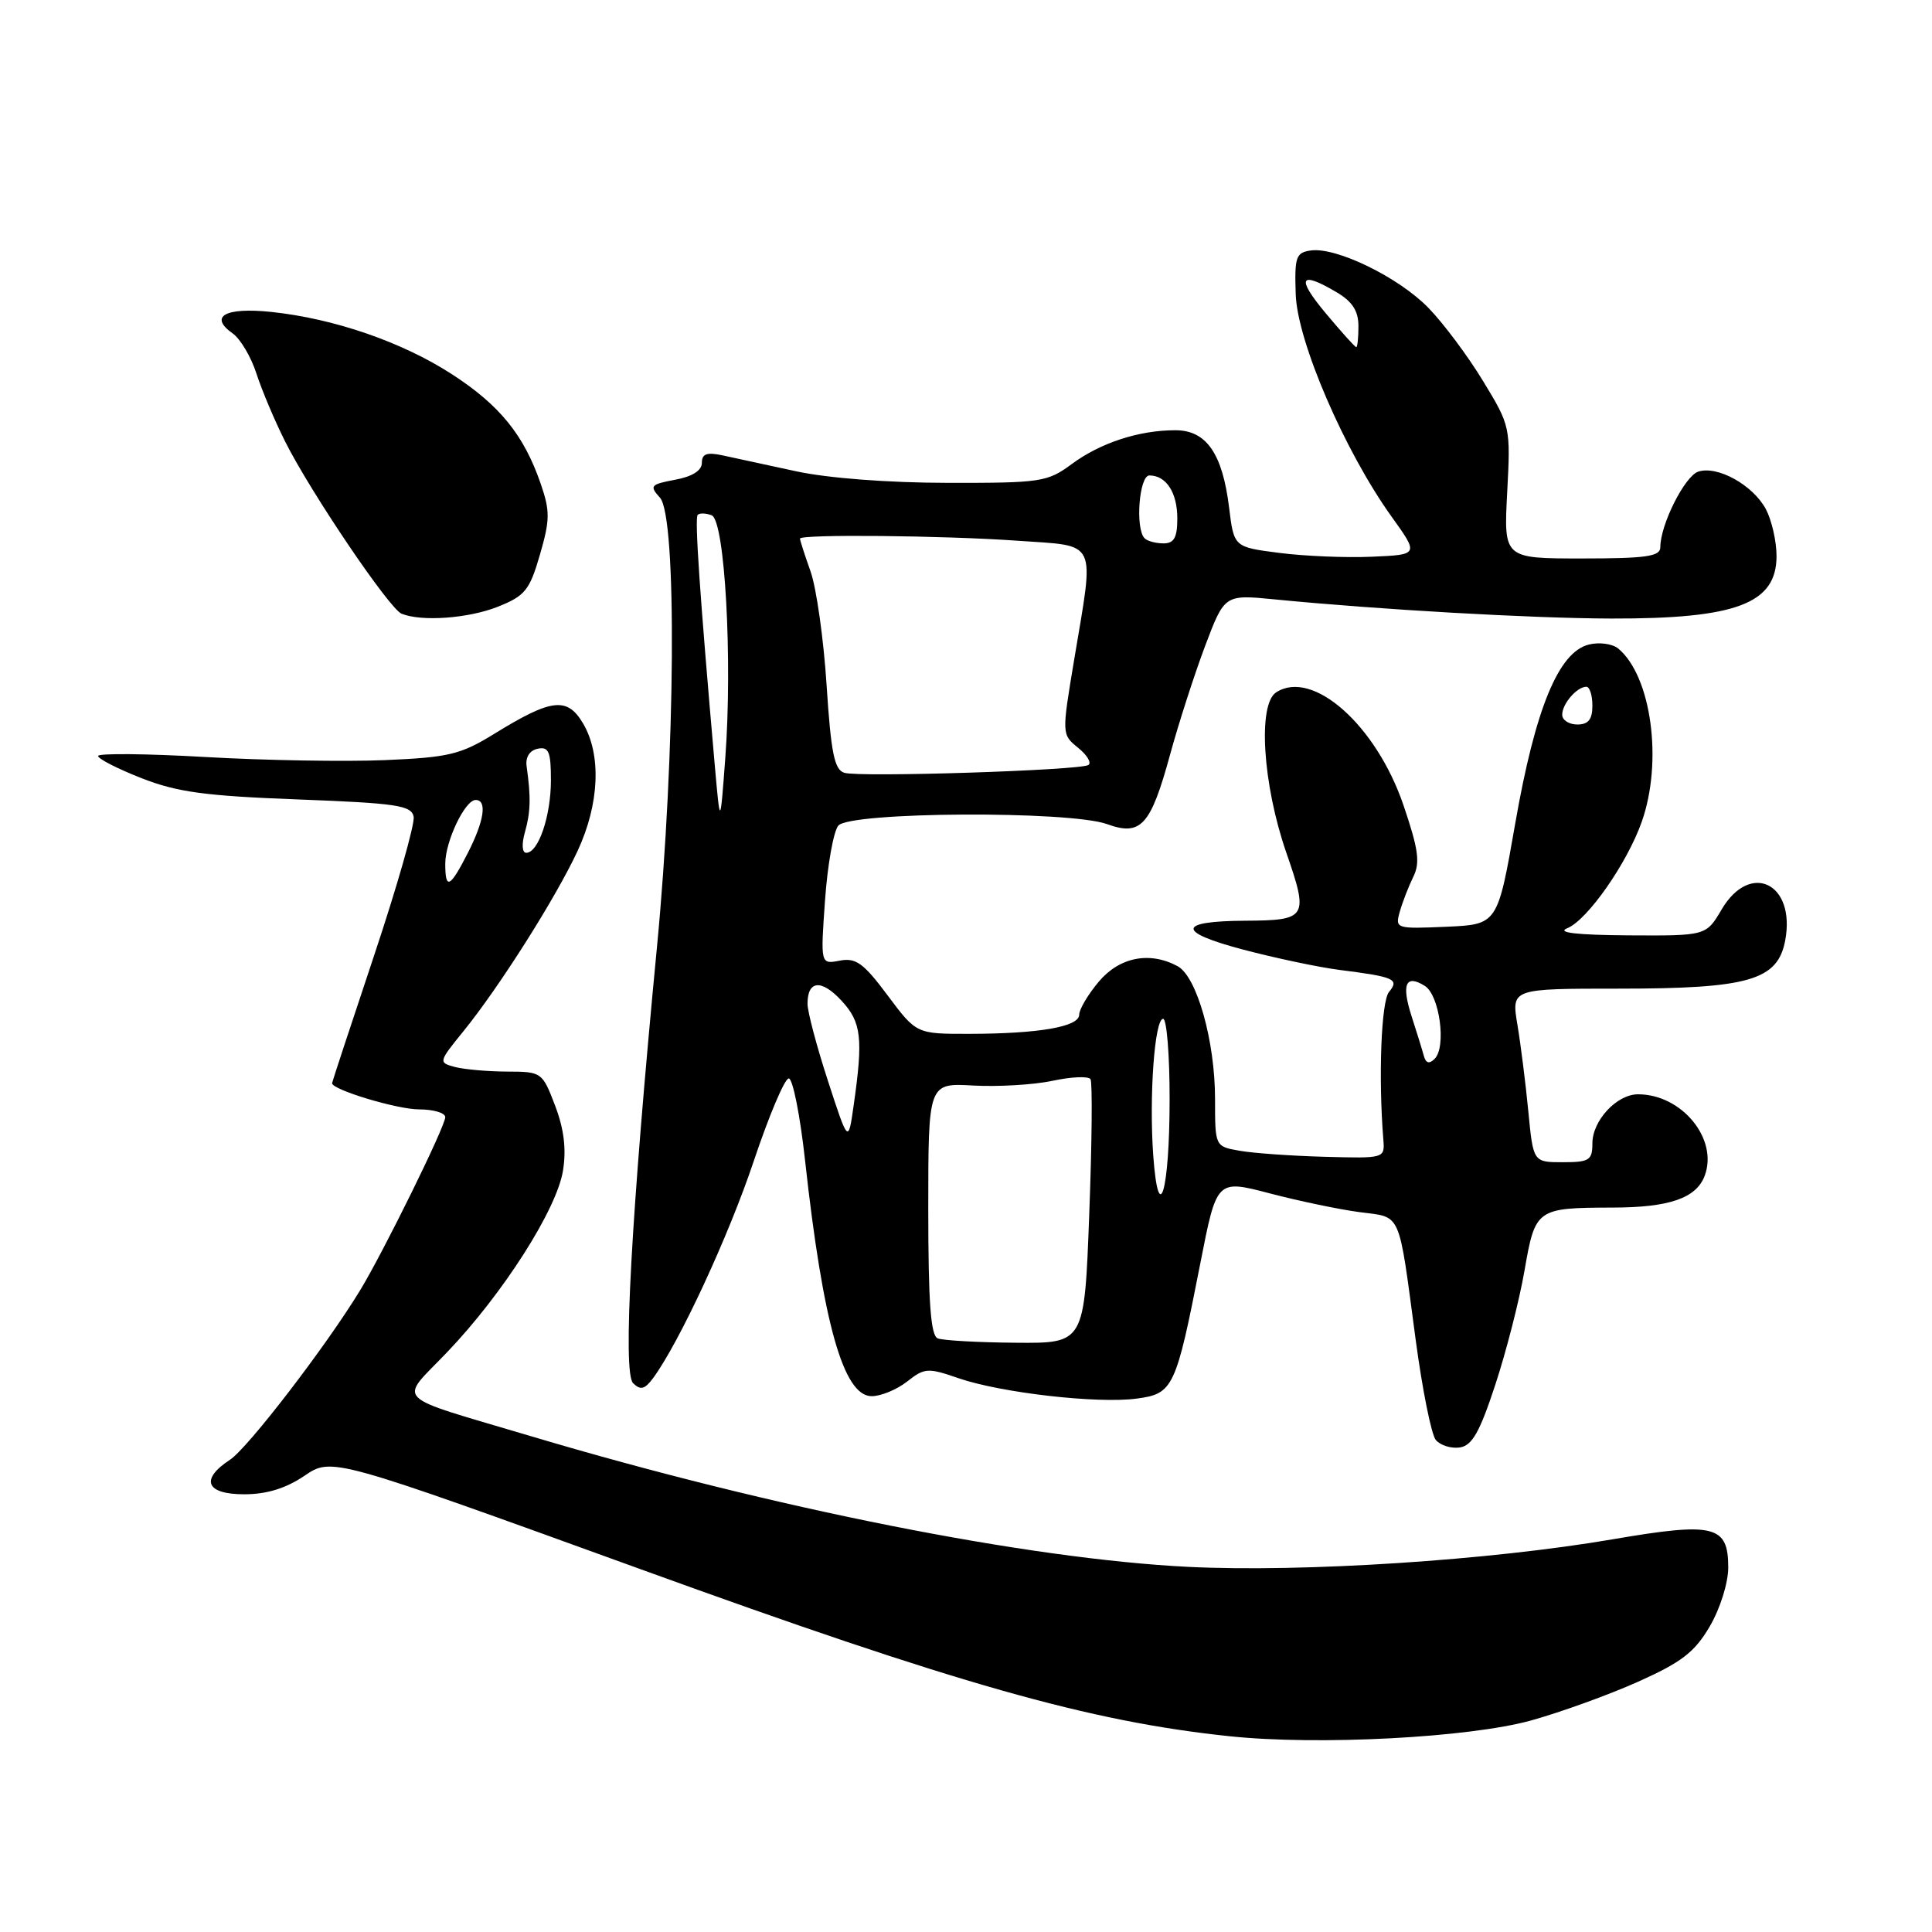 <?xml version="1.0" encoding="UTF-8" standalone="no"?>
<!DOCTYPE svg PUBLIC "-//W3C//DTD SVG 1.1//EN" "http://www.w3.org/Graphics/SVG/1.1/DTD/svg11.dtd" >
<svg xmlns="http://www.w3.org/2000/svg" xmlns:xlink="http://www.w3.org/1999/xlink" version="1.1" viewBox="0 0 256 256">
 <g >
 <path fill="currentColor"
d=" M 202.88 227.97 C 206.79 226.88 213.17 224.58 217.05 222.84 C 222.81 220.26 224.55 218.93 226.55 215.51 C 227.93 213.15 229.00 209.74 229.00 207.70 C 229.00 202.11 227.16 201.66 213.72 203.96 C 197.38 206.76 172.68 208.36 157.50 207.62 C 136.22 206.57 102.43 199.86 70.51 190.35 C 51.58 184.70 52.81 185.93 59.28 179.14 C 66.67 171.40 73.78 160.25 74.60 155.11 C 75.06 152.24 74.73 149.59 73.55 146.49 C 71.86 142.06 71.77 142.00 67.17 141.99 C 64.60 141.98 61.50 141.70 60.27 141.38 C 58.08 140.79 58.10 140.72 61.41 136.64 C 66.15 130.80 73.64 118.98 76.53 112.76 C 79.43 106.54 79.71 100.01 77.26 95.86 C 75.16 92.31 73.09 92.55 65.50 97.23 C 61.04 99.98 59.48 100.36 51.00 100.72 C 45.77 100.94 35.09 100.76 27.25 100.31 C 19.41 99.86 13.00 99.80 13.00 100.17 C 13.00 100.55 15.59 101.87 18.75 103.11 C 23.46 104.96 27.20 105.47 39.49 105.93 C 52.60 106.43 54.52 106.72 54.81 108.22 C 54.99 109.16 52.63 117.44 49.57 126.61 C 46.51 135.78 44.00 143.40 44.00 143.53 C 44.00 144.40 52.64 147.00 55.52 147.00 C 57.43 147.00 59.00 147.46 59.00 148.03 C 59.00 149.25 50.78 165.95 47.70 171.00 C 43.16 178.45 32.84 191.87 30.48 193.42 C 26.48 196.04 27.29 198.00 32.36 198.00 C 35.34 198.00 37.87 197.22 40.34 195.55 C 43.96 193.09 43.96 193.09 84.86 207.92 C 126.78 223.13 144.37 228.12 162.93 230.06 C 174.68 231.30 194.65 230.25 202.88 227.97 Z  M 198.13 183.50 C 199.58 179.10 201.33 172.28 202.01 168.33 C 203.43 160.15 203.59 160.04 213.68 160.01 C 221.22 160.00 224.78 158.76 225.89 155.77 C 227.69 150.90 222.84 145.00 217.05 145.00 C 214.23 145.00 211.00 148.48 211.00 151.50 C 211.00 153.74 210.59 154.00 207.08 154.00 C 203.16 154.00 203.16 154.00 202.51 147.25 C 202.15 143.54 201.50 138.36 201.06 135.75 C 200.27 131.00 200.27 131.00 214.51 131.00 C 231.72 131.00 235.56 129.89 236.55 124.61 C 237.96 117.04 231.92 114.09 228.13 120.50 C 226.07 124.00 226.07 124.00 215.78 123.94 C 208.91 123.89 206.22 123.58 207.66 123.00 C 210.33 121.93 215.59 114.41 217.54 108.89 C 220.36 100.91 218.82 89.58 214.42 85.93 C 213.65 85.30 211.90 85.06 210.52 85.41 C 206.51 86.41 203.44 93.88 200.78 109.09 C 198.44 122.50 198.44 122.50 191.64 122.80 C 184.96 123.09 184.85 123.05 185.48 120.80 C 185.84 119.53 186.64 117.46 187.27 116.18 C 188.20 114.30 187.95 112.53 185.97 106.70 C 182.35 96.08 173.93 88.61 169.10 91.74 C 166.64 93.32 167.31 103.92 170.43 112.94 C 173.43 121.60 173.22 121.95 165.00 122.00 C 155.99 122.05 155.87 123.48 164.66 125.81 C 168.97 126.95 174.75 128.17 177.50 128.52 C 184.77 129.44 185.46 129.74 184.05 131.44 C 183.02 132.68 182.63 142.71 183.30 151.00 C 183.50 153.49 183.47 153.50 175.50 153.28 C 171.10 153.16 166.04 152.80 164.25 152.48 C 161.00 151.91 161.00 151.91 161.00 145.64 C 161.00 137.93 158.59 129.39 156.03 128.02 C 152.33 126.03 148.33 126.82 145.59 130.08 C 144.17 131.77 143.00 133.74 143.00 134.45 C 143.00 136.05 137.70 136.97 128.46 136.99 C 121.43 137.00 121.43 137.00 117.62 131.90 C 114.42 127.61 113.41 126.88 111.27 127.29 C 108.72 127.78 108.72 127.78 109.32 119.29 C 109.65 114.62 110.44 110.17 111.08 109.40 C 112.61 107.56 141.69 107.40 146.69 109.20 C 151.18 110.83 152.47 109.41 155.05 99.96 C 156.17 95.86 158.25 89.41 159.67 85.63 C 162.26 78.77 162.26 78.77 168.88 79.42 C 182.73 80.78 202.92 81.93 213.50 81.96 C 230.06 82.00 235.40 79.99 235.40 73.68 C 235.40 71.72 234.76 68.93 233.99 67.47 C 232.28 64.28 227.60 61.67 225.04 62.49 C 223.25 63.06 220.00 69.51 220.00 72.52 C 220.00 73.73 218.12 74.00 209.63 74.00 C 199.25 74.00 199.25 74.00 199.71 65.25 C 200.17 56.60 200.13 56.43 196.52 50.50 C 194.52 47.20 191.26 42.84 189.29 40.81 C 185.35 36.75 177.07 32.71 173.68 33.19 C 171.72 33.47 171.52 34.04 171.69 39.00 C 171.90 45.26 178.18 59.81 184.42 68.50 C 188.01 73.50 188.01 73.50 181.76 73.77 C 178.32 73.92 172.80 73.69 169.50 73.26 C 163.50 72.49 163.50 72.49 162.86 67.24 C 161.98 60.08 159.84 57.00 155.73 57.01 C 150.91 57.01 145.83 58.67 142.01 61.49 C 138.79 63.87 137.94 64.00 125.56 63.98 C 117.68 63.97 109.72 63.36 105.50 62.45 C 101.65 61.61 97.26 60.66 95.75 60.34 C 93.66 59.89 93.00 60.13 93.00 61.33 C 93.00 62.35 91.74 63.15 89.45 63.57 C 86.18 64.19 86.03 64.37 87.45 65.95 C 89.72 68.46 89.51 99.91 87.05 125.50 C 83.62 161.22 82.49 181.89 83.89 183.28 C 84.87 184.24 85.43 184.10 86.53 182.62 C 90.00 177.91 96.55 163.80 99.89 153.81 C 101.91 147.78 103.99 142.87 104.52 142.90 C 105.05 142.93 106.02 147.80 106.67 153.72 C 109.05 175.38 111.77 185.00 115.50 185.00 C 116.73 185.00 118.84 184.13 120.20 183.06 C 122.51 181.24 122.94 181.21 127.04 182.63 C 132.67 184.56 145.42 186.02 150.63 185.32 C 155.46 184.68 155.81 183.93 159.05 167.39 C 161.22 156.29 161.22 156.29 168.22 158.12 C 172.06 159.13 177.42 160.25 180.12 160.61 C 185.79 161.36 185.26 160.16 187.58 177.50 C 188.46 184.10 189.66 190.08 190.25 190.80 C 190.84 191.51 192.26 191.96 193.41 191.80 C 195.06 191.56 196.06 189.80 198.13 183.50 Z  M 65.98 80.39 C 69.57 78.96 70.18 78.20 71.54 73.51 C 72.88 68.89 72.90 67.73 71.64 64.08 C 69.42 57.64 66.22 53.69 59.87 49.58 C 53.27 45.31 44.27 42.21 35.93 41.33 C 29.83 40.70 27.64 41.92 30.83 44.18 C 31.86 44.91 33.27 47.30 33.98 49.50 C 34.69 51.70 36.40 55.75 37.78 58.50 C 41.14 65.21 51.60 80.68 53.21 81.32 C 55.88 82.40 62.10 81.94 65.98 80.39 Z  M 59.00 114.45 C 59.00 111.48 61.61 106.00 63.03 106.00 C 64.57 106.00 64.17 108.76 61.98 113.04 C 59.62 117.66 59.00 117.95 59.00 114.45 Z  M 69.56 110.25 C 70.31 107.59 70.36 105.64 69.78 101.54 C 69.61 100.33 70.17 99.44 71.25 99.21 C 72.71 98.91 73.00 99.60 73.00 103.38 C 73.00 108.13 71.34 113.00 69.73 113.00 C 69.18 113.00 69.10 111.86 69.56 110.25 Z  M 124.25 177.34 C 123.32 176.96 123.00 172.56 123.00 160.17 C 123.00 143.50 123.00 143.50 128.97 143.84 C 132.25 144.02 136.99 143.74 139.48 143.21 C 141.98 142.67 144.24 142.58 144.50 143.00 C 144.76 143.43 144.69 151.47 144.33 160.89 C 143.69 178.00 143.69 178.00 134.59 177.92 C 129.59 177.88 124.94 177.62 124.25 177.34 Z  M 152.81 153.10 C 152.25 145.25 152.99 135.00 154.12 135.00 C 154.60 135.00 154.99 139.84 154.98 145.75 C 154.97 157.89 153.52 162.80 152.81 153.10 Z  M 109.70 143.20 C 108.21 138.63 107.00 134.05 107.00 133.01 C 107.00 129.89 108.84 129.72 111.50 132.59 C 114.15 135.45 114.39 137.55 113.11 146.50 C 112.40 151.50 112.40 151.50 109.70 143.20 Z  M 188.67 139.92 C 188.46 139.14 187.73 136.78 187.05 134.68 C 185.67 130.40 186.26 129.05 188.80 130.64 C 190.75 131.86 191.68 138.72 190.10 140.30 C 189.39 141.01 188.94 140.89 188.67 139.92 Z  M 94.72 101.50 C 92.71 78.57 92.03 68.63 92.45 68.22 C 92.71 67.96 93.54 67.99 94.30 68.28 C 96.05 68.96 97.08 87.44 96.10 100.50 C 95.43 109.50 95.43 109.50 94.72 101.50 Z  M 111.88 102.40 C 110.56 102.00 110.11 99.76 109.53 90.81 C 109.14 84.71 108.18 77.93 107.41 75.74 C 106.63 73.54 106.00 71.58 106.00 71.37 C 106.00 70.77 124.95 70.95 134.85 71.65 C 145.58 72.41 145.03 71.26 142.34 87.37 C 140.68 97.32 140.68 97.32 142.86 99.09 C 144.06 100.06 144.67 101.09 144.21 101.37 C 143.05 102.08 113.86 103.02 111.88 102.40 Z  M 207.00 94.70 C 207.00 93.26 208.95 91.00 210.20 91.00 C 210.64 91.00 211.00 92.12 211.00 93.50 C 211.00 95.33 210.47 96.00 209.00 96.00 C 207.90 96.00 207.00 95.42 207.00 94.70 Z  M 151.67 71.33 C 150.40 70.07 150.94 63.00 152.30 63.00 C 154.53 63.00 156.00 65.27 156.00 68.70 C 156.00 71.23 155.57 72.00 154.17 72.00 C 153.16 72.00 152.03 71.70 151.67 71.33 Z  M 175.66 41.50 C 171.72 36.78 172.21 35.83 177.10 38.72 C 179.20 39.96 180.00 41.20 180.00 43.22 C 180.00 44.75 179.87 46.00 179.71 46.00 C 179.55 46.00 177.73 43.98 175.66 41.50 Z "/>
</g>
</svg>